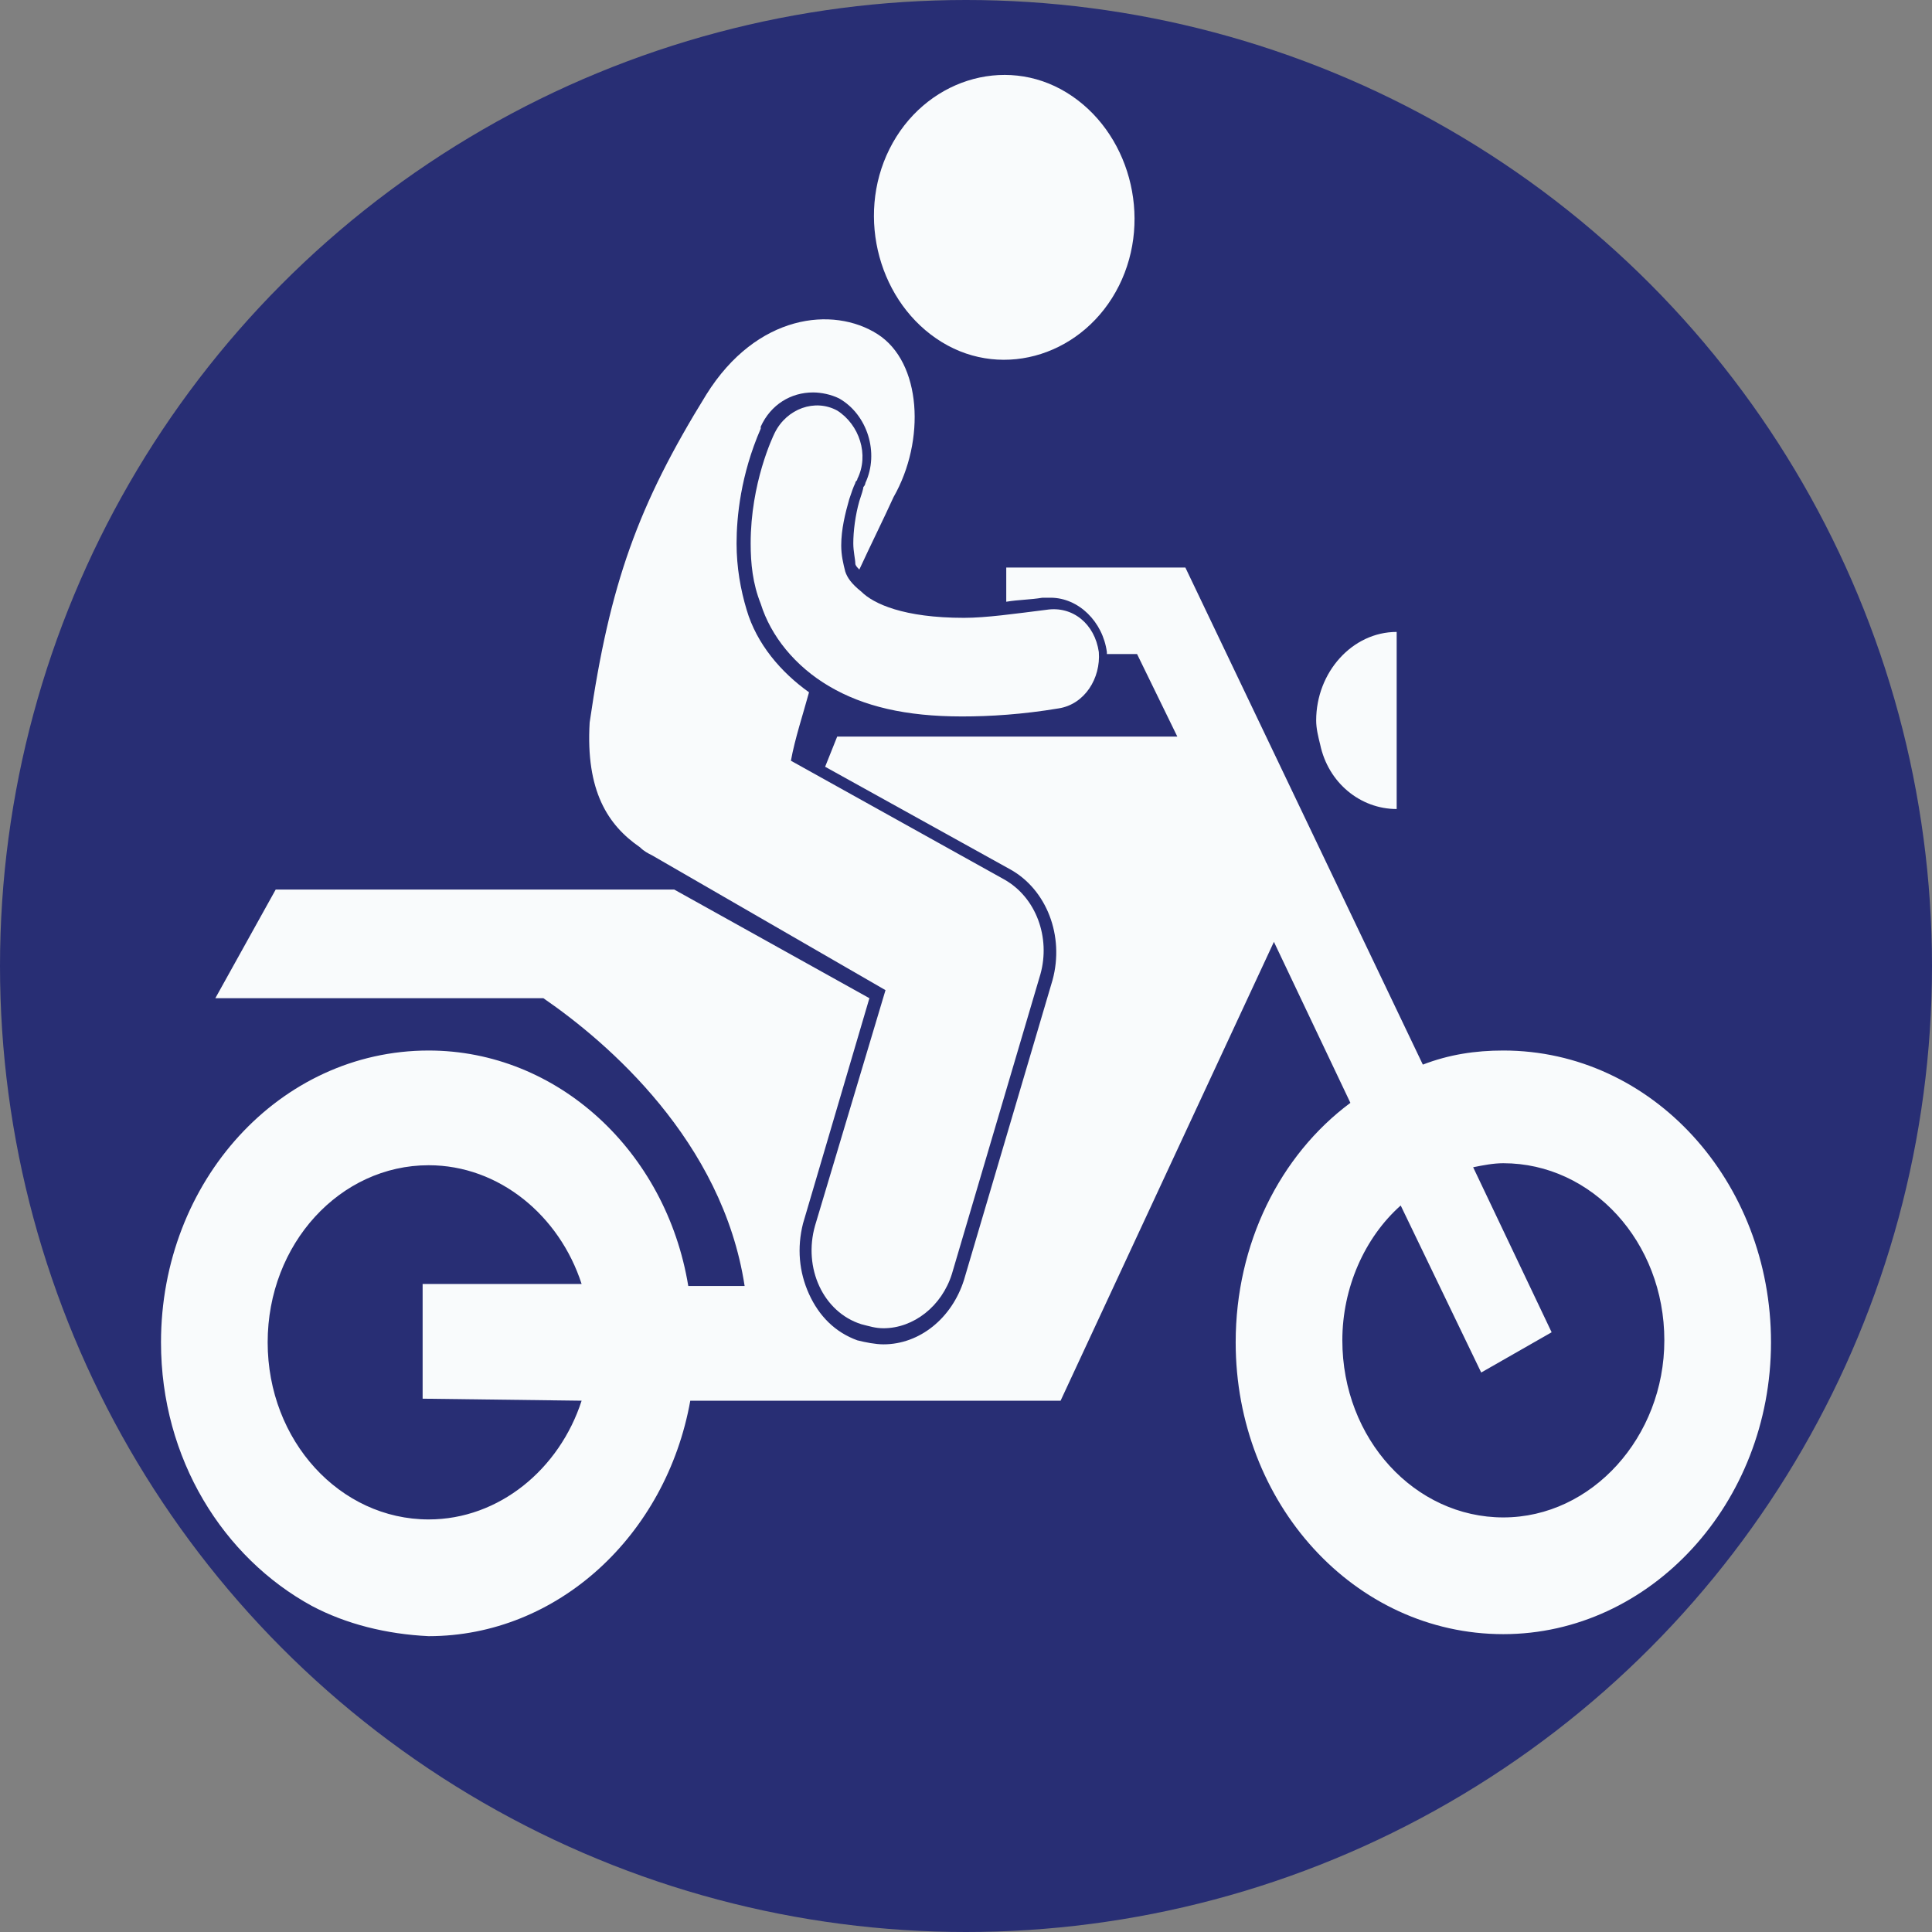 <?xml version="1.0" encoding="utf-8"?>
<!-- Generator: Adobe Illustrator 23.0.6, SVG Export Plug-In . SVG Version: 6.00 Build 0)  -->
<svg version="1.1" id="Layer_1" xmlns="http://www.w3.org/2000/svg" xmlns:xlink="http://www.w3.org/1999/xlink" x="0px" y="0px"
	 viewBox="0 0 96 96" style="enable-background:new 0 0 96 96;" xml:space="preserve">
<rect x="0" y="0" width="96" height="96" fill="#808080" stroke="none"/>
<style type="text/css">
	.st0{fill:#282E74;}
	.st1{fill:#F9FBFC;}
</style>
<circle class="st0" cx="48" cy="48" r="48"/>
<path class="st1" d="M21.3,52.2C13.9,52.2,8,58.7,8,66.7c0,5.8,3.1,10.7,7.5,13.1c1.7,0.9,3.7,1.4,5.8,1.5c6.4,0,11.8-5,13-11.7
	h18.4l10.6-22.8l3.8,8c-3.5,2.6-5.7,7-5.7,11.9c0,8,5.9,14.5,13.3,14.5c7.3,0,13.3-6.5,13.3-14.5c0-8-5.9-14.5-13.3-14.5
	c-1.4,0-2.7,0.2-4,0.7L58.9,28.2H50v1.7c0.6-0.1,1.2-0.1,1.8-0.2c0.1,0,0.3,0,0.4,0c1.4,0,2.6,1.2,2.8,2.7c0,0,0,0.1,0,0.1h1.5
	l2,4.1H41.6L41,38.1l9.2,5.1c1.8,1,2.7,3.3,2.1,5.5l-4.4,14.9c-0.6,1.9-2.2,3.2-4,3.2c-0.4,0-0.9-0.1-1.3-0.2
	c-1.1-0.4-1.9-1.2-2.4-2.3c-0.5-1.1-0.6-2.3-0.3-3.5l3.3-11.2l-9.7-5.4H13.7l-3,5.4l16.3,0c3.2,2.2,8.9,7.1,10,14.3h-2.8
	C33.1,57.2,27.7,52.2,21.3,52.2z M28.9,69.6c-1.1,3.4-4.1,5.9-7.6,5.9c-4.4,0-8-3.9-8-8.8c0-4.9,3.6-8.8,8-8.8
	c3.5,0,6.5,2.5,7.6,5.9H21v5.7L28.9,69.6L28.9,69.6z M69.6,59.9l4,8.3l3.5-2l-3.9-8.2c0.5-0.1,1-0.2,1.5-0.2c4.4,0,8,3.9,8,8.8
	c0,4.8-3.6,8.8-8,8.8c-4.4,0-8-3.9-8-8.8C66.7,64,67.8,61.5,69.6,59.9z"/>
<path class="st1" d="M69.4,40.2v-8.8c-2.2,0-4,2-4,4.4c0,0.4,0.1,0.8,0.2,1.2C66,38.9,67.6,40.2,69.4,40.2z"/>
<path class="st1" d="M55.6,14.2c1.7-3.4,0.5-7.7-2.6-9.6c-3.1-1.9-7.1-0.6-8.8,2.8c-1.7,3.4-0.5,7.7,2.6,9.6
	C49.9,18.9,53.9,17.6,55.6,14.2z"/>
<path class="st1" d="M40.5,60.9c-0.6,2.1,0.4,4.3,2.3,4.9c0.4,0.1,0.7,0.2,1.1,0.2c1.5,0,2.9-1.1,3.4-2.7l4.4-14.9
	c0.5-1.8-0.2-3.8-1.8-4.7l-10.6-5.9c0.2-1.1,0.6-2.3,0.9-3.4c-1.4-1-2.6-2.4-3.1-4.1c-0.3-1-0.5-2.1-0.5-3.3c0-1.3,0.2-3.4,1.2-5.7
	l0-0.1l0,0l0,0c0.5-1.1,1.5-1.7,2.6-1.7c0.4,0,0.9,0.1,1.3,0.3c1.4,0.8,2,2.7,1.3,4.2l0,0l0,0c0,0,0,0.1-0.1,0.2
	c0,0.1-0.1,0.4-0.2,0.7c-0.2,0.7-0.3,1.5-0.3,2.1c0,0.4,0.1,0.8,0.1,1c0,0.1,0.1,0.2,0.2,0.3c0.6-1.3,1.2-2.5,1.7-3.6
	c1.6-2.8,1.4-6.7-0.8-8.1c-2.2-1.4-6-1-8.5,3c-3.4,5.5-4.8,9.4-5.8,16.3c-0.2,3.4,0.9,5.1,2.5,6.2c0.2,0.2,0.4,0.3,0.6,0.4v0
	L44,49.2L40.5,60.9z"/>
<path class="st1" d="M42,28.4c-0.1-0.4-0.2-0.8-0.2-1.3c0-0.8,0.2-1.6,0.4-2.3c0.1-0.3,0.2-0.6,0.3-0.8c0-0.1,0.1-0.1,0.1-0.2
	c0,0,0,0,0,0v0c0.6-1.2,0.1-2.7-1-3.4c-1.1-0.6-2.5-0.1-3.1,1.1l0,0c-0.1,0.2-1.2,2.5-1.2,5.5c0,1,0.1,2,0.5,3
	c0.5,1.6,1.7,3.1,3.4,4.1c1.7,1,3.8,1.5,6.6,1.5c1.4,0,3-0.1,4.8-0.4c1.3-0.2,2.1-1.5,2-2.8c-0.2-1.4-1.3-2.3-2.6-2.1
	c-1.6,0.2-3,0.4-4.1,0.4c-3,0-4.5-0.7-5.1-1.3C42.3,29,42.1,28.7,42,28.4z"/>
</svg>
